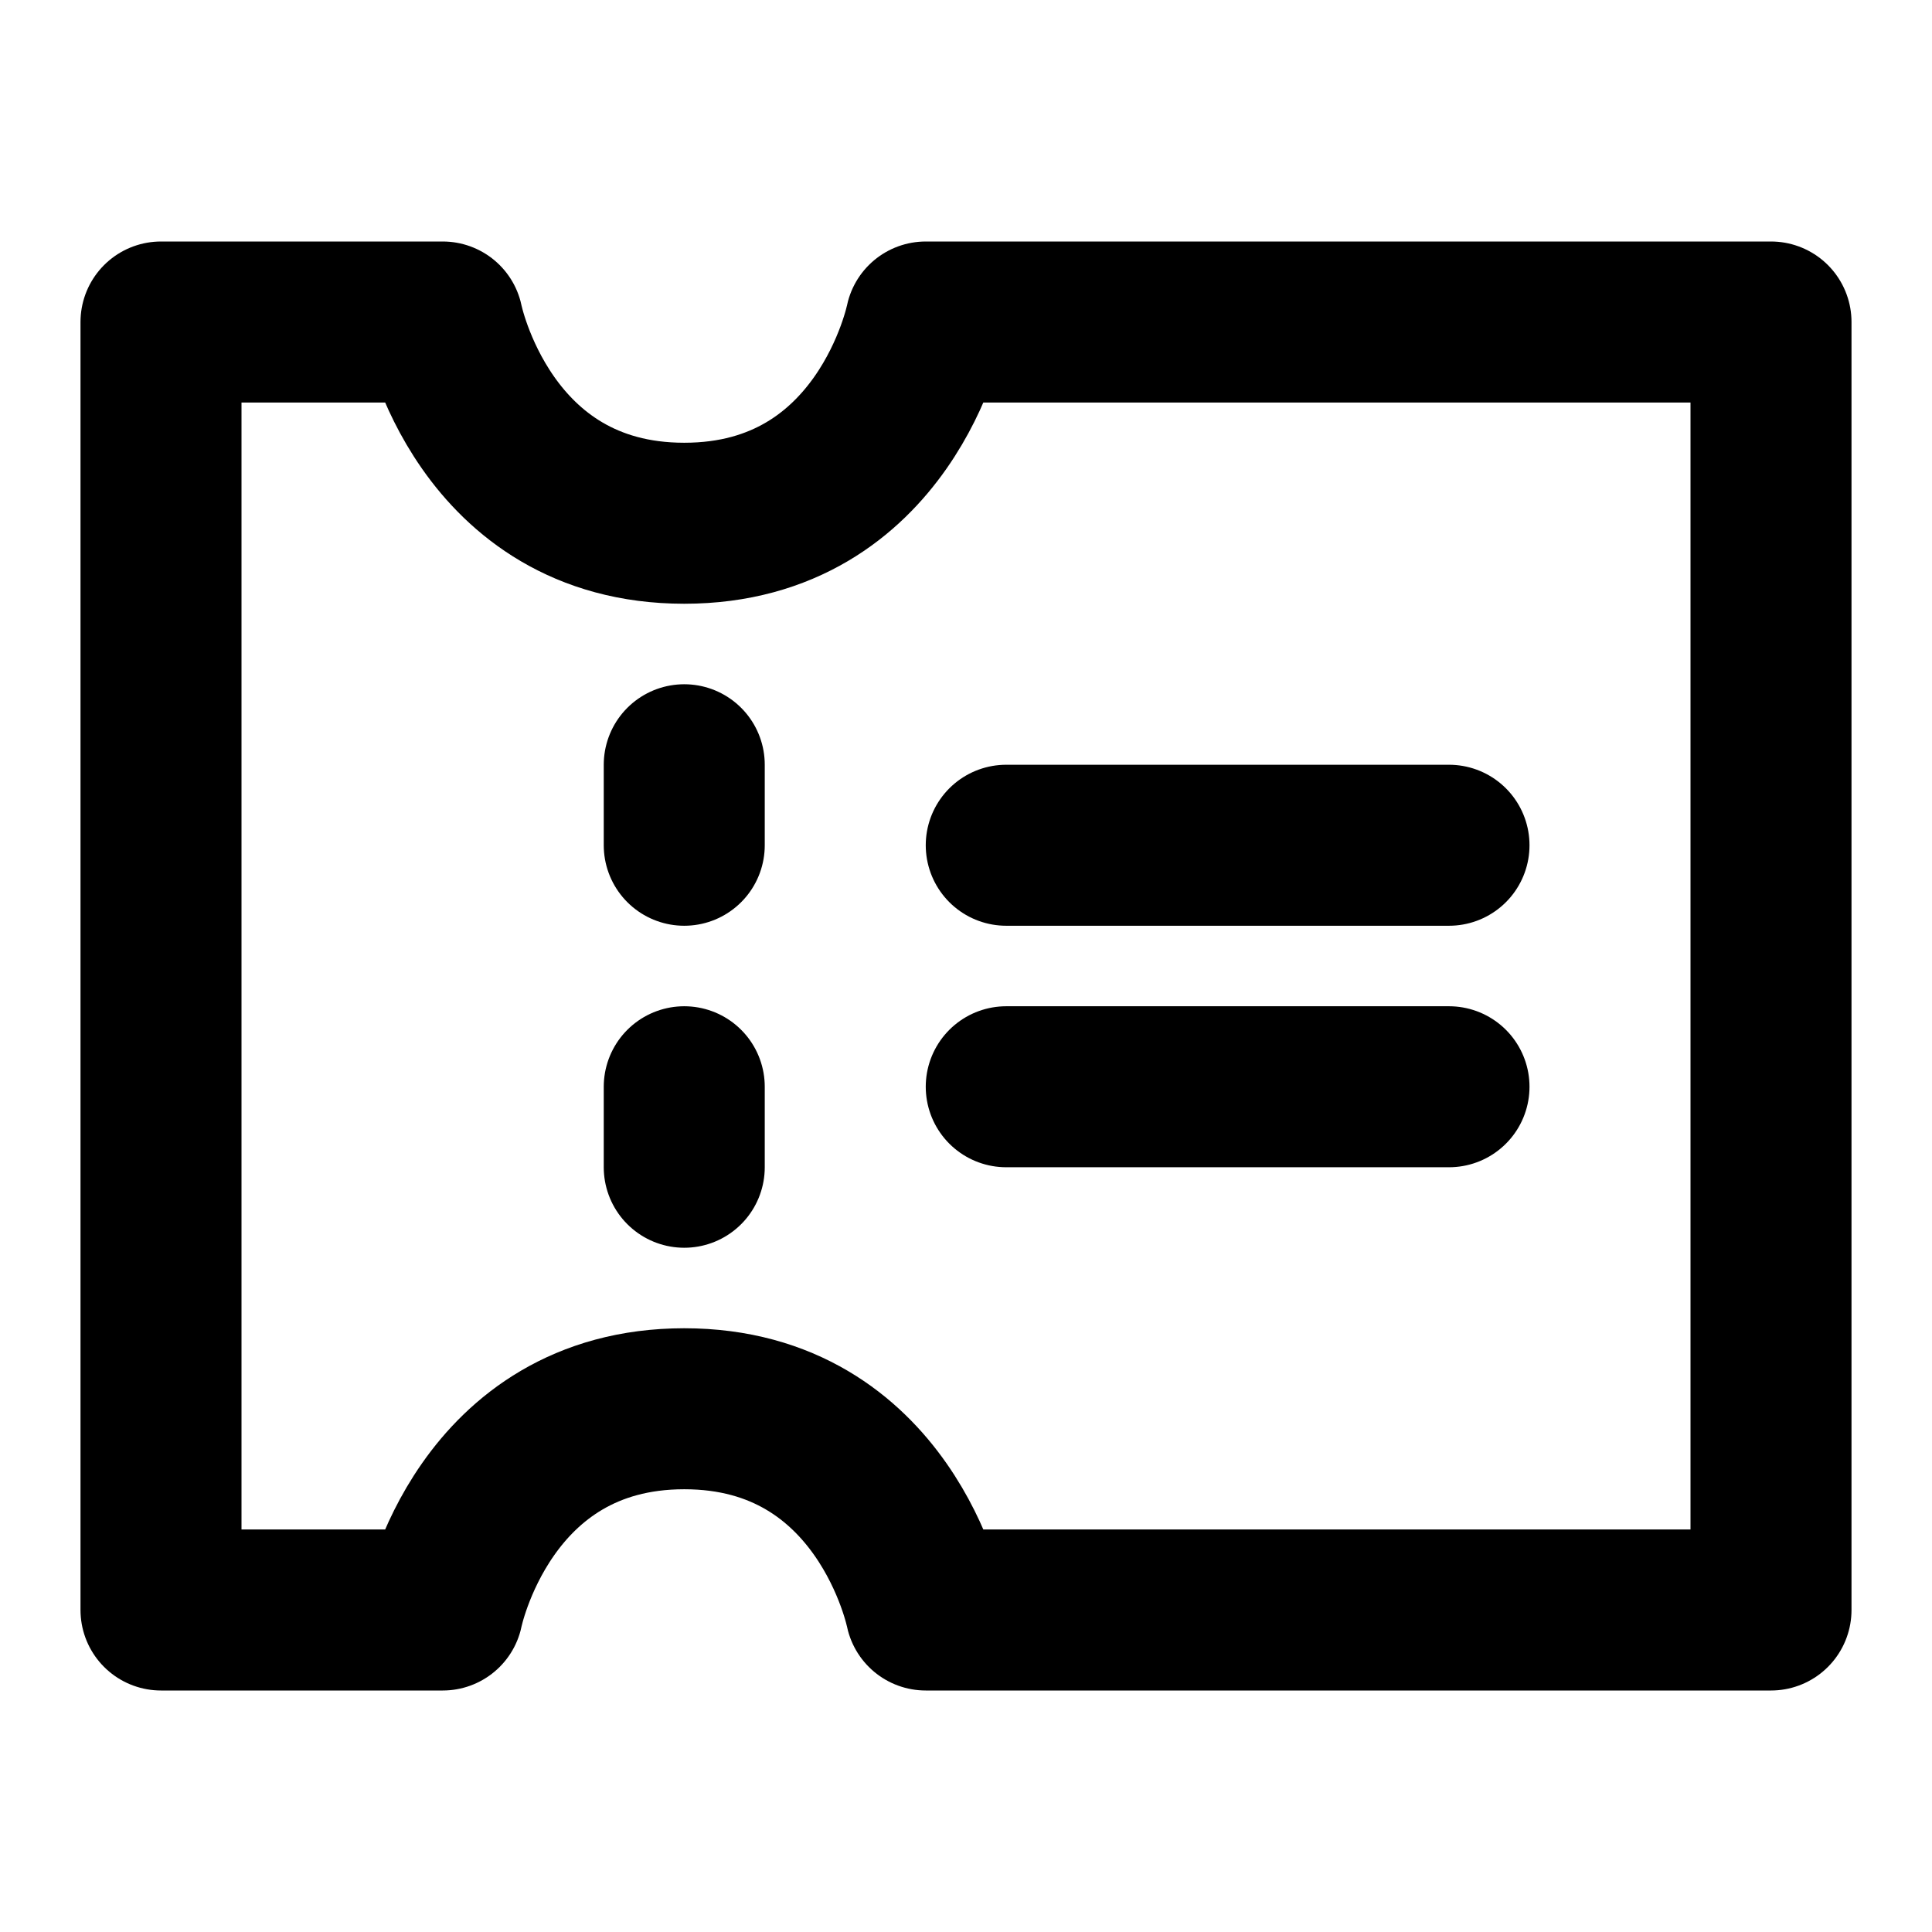 <?xml version="1.0" encoding="UTF-8"?><svg width="24" height="24" viewBox="0 0 48 48" fill="none" xmlns="http://www.w3.org/2000/svg"><path d="M4 8H11C11 8 12 13 17 13C22 13 23 8 23 8H44V40H23C23 40 22 35 17 35C12 35 11 40 11 40H4V8Z" fill="none" stroke="currentColor" stroke-width="4" stroke-linecap="round" stroke-linejoin="round"/><path d="M17 19V21" stroke="currentColor" stroke-width="4" stroke-linecap="round"/><path d="M17 27L17 29" stroke="currentColor" stroke-width="4" stroke-linecap="round"/><path d="M25 21H36" stroke="currentColor" stroke-width="4" stroke-linecap="round"/><path d="M25 27H36" stroke="currentColor" stroke-width="4" stroke-linecap="round"/></svg>